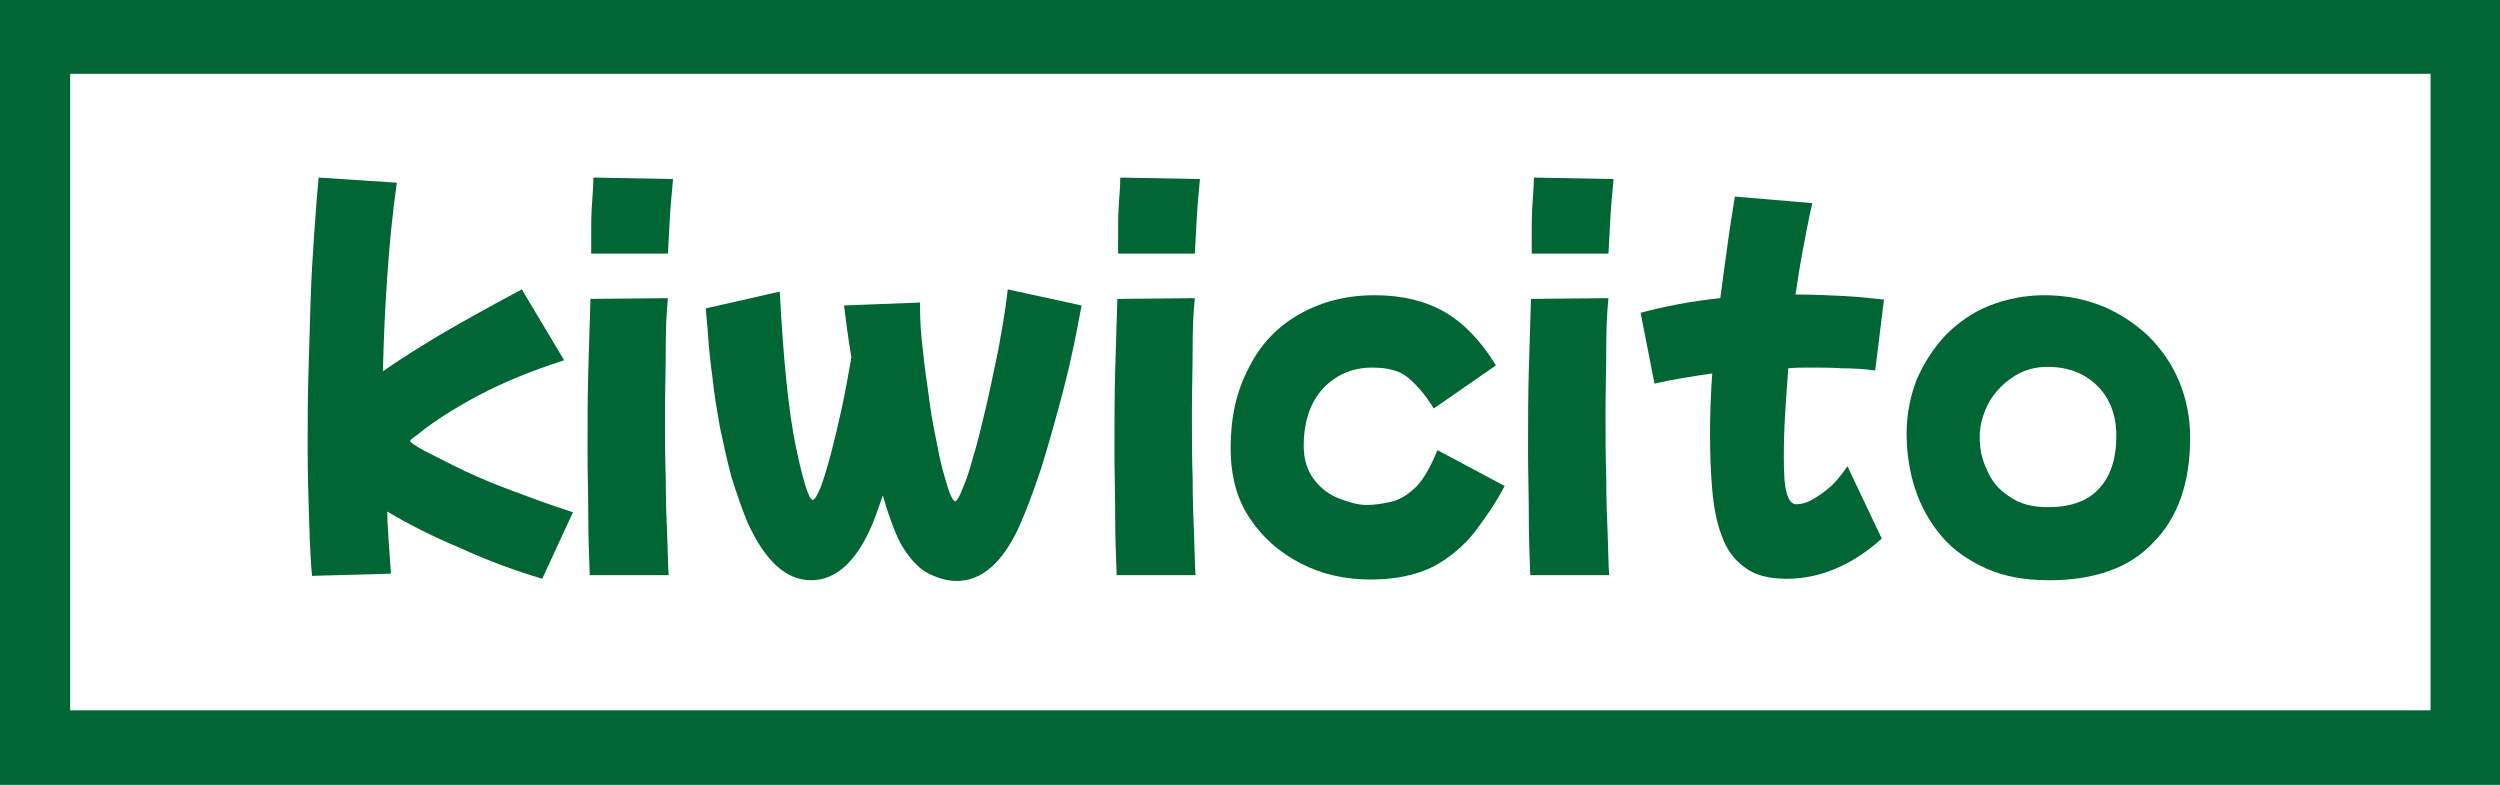 <?xml version="1.0" encoding="utf-8"?>
<!-- Generator: Adobe Illustrator 25.2.3, SVG Export Plug-In . SVG Version: 6.00 Build 0)  -->
<svg version="1.1" id="Capa_1" xmlns="http://www.w3.org/2000/svg" xmlns:xlink="http://www.w3.org/1999/xlink" x="0px" y="0px"
	 viewBox="0 0 342.1 107.4" style="enable-background:new 0 0 342.1 107.4;" xml:space="preserve">
<style type="text/css">
	.st0{enable-background:new    ;}
	.st1{fill:#006633;}
</style>
<g class="st0">
	<path class="st1" d="M42.7,78.8c-0.2-2-0.3-4.5-0.4-7.6c-0.1-3.1-0.2-6.4-0.2-10c0-3.2,0-6.5,0.1-9.9s0.2-6.8,0.3-10.1
		c0.1-3.3,0.3-6.4,0.5-9.3c0.2-2.9,0.4-5.4,0.6-7.6l10.7,0.7c-0.6,4.2-1,8.4-1.3,12.7c-0.3,4.3-0.5,8.6-0.6,13.1
		c2.3-1.6,5-3.3,8-5.1c3.1-1.8,6.7-3.8,11-6.1l5.8,9.7c-4.4,1.4-8.3,3-11.7,4.8c-3.4,1.8-6.2,3.6-8.4,5.4c-0.4,0.3-0.7,0.5-0.8,0.6
		c-0.1,0.1-0.2,0.2-0.2,0.2c0,0.2,0.7,0.7,2,1.4c1.8,0.9,3.7,1.9,5.6,2.8c1.9,0.9,4.1,1.8,6.5,2.7c2.4,0.9,5.1,1.9,8.2,2.9l-4.2,9.1
		c-3.7-1.1-7.5-2.5-11.2-4.2C59.4,73.5,56,71.8,53,70c0,1.4,0.1,2.8,0.2,4.2c0.1,1.4,0.2,2.9,0.3,4.3L42.7,78.8z"/>
	<path class="st1" d="M80.7,78.6c-0.1-2.5-0.2-5.3-0.2-8.1c0-2.9-0.1-5.8-0.1-8.7c0-3.8,0-7.5,0.1-11.1c0.1-3.6,0.2-6.9,0.3-9.8
		l10.6-0.1c-0.2,1.9-0.3,4.2-0.3,7c0,2.8-0.1,5.7-0.1,8.7c0,3,0,5.9,0.1,8.9c0,2.9,0.1,5.5,0.2,7.9c0.1,2.4,0.1,4.2,0.2,5.4H80.7z
		 M80.9,34.6c0-0.4,0-0.7,0-1.1c0-0.4,0-0.8,0-1.3c0-1.3,0-2.7,0.1-4.2c0.1-1.5,0.2-2.7,0.2-3.7l10.9,0.2c-0.1,1.4-0.3,3-0.4,4.7
		c-0.1,1.8-0.2,3.6-0.3,5.5H80.9z"/>
	<path class="st1" d="M111,79.4c-3.4,0-6.3-2.6-8.7-7.9c-0.8-1.9-1.5-4-2.2-6.2c-0.6-2.3-1.1-4.5-1.6-6.9c-0.4-2.3-0.8-4.6-1-6.7
		c-0.3-2.2-0.5-4.1-0.6-5.7c-0.1-1.7-0.3-2.9-0.3-3.8l10.1-2.3c0.5,9.3,1.2,16.4,2.2,21.2c1,4.8,1.8,7.3,2.3,7.3
		c0.3,0,0.6-0.6,1.1-1.7c0.4-1.1,0.9-2.7,1.4-4.6c0.5-1.9,1-4,1.5-6.3c0.5-2.3,0.9-4.6,1.3-6.9c-0.5-3-0.8-5.4-1-7.1l10.4-0.4v0.7
		c0,1.7,0.1,3.6,0.4,5.9c0.2,2.3,0.6,4.6,0.9,7s0.8,4.6,1.2,6.7s0.9,3.7,1.3,5c0.4,1.3,0.8,1.9,1,1.9c0.2,0,0.6-0.6,1-1.7
		c0.5-1.1,1-2.6,1.5-4.5c0.6-1.9,1.1-4.1,1.7-6.6c0.6-2.5,1.1-5.1,1.7-7.9c0.5-2.8,1-5.5,1.3-8.3l10.1,2.2
		c-0.7,3.9-1.5,7.8-2.5,11.6c-1,3.8-2,7.4-3,10.6c-1.1,3.3-2.1,6-3.1,8.2c-2.3,4.9-5.1,7.3-8.5,7.3c-1.1,0-2.4-0.3-3.8-1
		c-1.4-0.7-2.7-2.1-3.9-4.2c-0.4-0.8-0.8-1.7-1.2-2.8c-0.4-1.1-0.8-2.3-1.2-3.7c-0.5,1.5-1,2.9-1.5,4.1
		C117.2,76.8,114.4,79.4,111,79.4z"/>
	<path class="st1" d="M152.8,78.6c-0.1-2.5-0.2-5.3-0.2-8.1c0-2.9-0.1-5.8-0.1-8.7c0-3.8,0-7.5,0.1-11.1c0.1-3.6,0.2-6.9,0.3-9.8
		l10.6-0.1c-0.2,1.9-0.3,4.2-0.3,7c0,2.8-0.1,5.7-0.1,8.7c0,3,0,5.9,0.1,8.9c0,2.9,0.1,5.5,0.2,7.9c0.1,2.4,0.1,4.2,0.2,5.4H152.8z
		 M153,34.6c0-0.4,0-0.7,0-1.1c0-0.4,0-0.8,0-1.3c0-1.3,0-2.7,0.1-4.2c0.1-1.5,0.2-2.7,0.2-3.7l10.9,0.2c-0.1,1.4-0.3,3-0.4,4.7
		c-0.1,1.8-0.2,3.6-0.3,5.5H153z"/>
	<path class="st1" d="M187.5,79.3c-3.4,0-6.6-0.7-9.5-2.2s-5.2-3.5-7-6.2c-1.8-2.7-2.6-5.9-2.6-9.6c0-4.2,0.8-7.8,2.5-11
		c1.6-3.2,3.9-5.6,6.9-7.3c3-1.7,6.4-2.6,10.3-2.6c3.8,0,7,0.8,9.6,2.3c2.6,1.5,5,4,7,7.3l-8.5,5.9c-1.1-1.8-2.3-3.2-3.5-4.2
		s-2.8-1.4-4.9-1.4c-2.8,0-5,1-6.8,2.9c-1.7,1.9-2.6,4.5-2.6,7.8c0,1.9,0.5,3.4,1.4,4.6c0.9,1.2,2.1,2.1,3.4,2.6s2.6,0.9,3.8,0.9
		c1.2,0,2.4-0.2,3.6-0.5c1.1-0.3,2.2-1,3.3-2.1c1-1.1,1.9-2.7,2.8-4.9l9.2,4.9c-1.2,2.3-2.6,4.3-4.1,6.3c-1.5,1.9-3.4,3.5-5.6,4.7
		C193.8,78.7,191,79.3,187.5,79.3z"/>
	<path class="st1" d="M209.4,78.6c-0.1-2.5-0.2-5.3-0.2-8.1s-0.1-5.8-0.1-8.7c0-3.8,0-7.5,0.1-11.1c0.1-3.6,0.2-6.9,0.3-9.8
		l10.6-0.1c-0.2,1.9-0.3,4.2-0.3,7c0,2.8-0.1,5.7-0.1,8.7c0,3,0,5.9,0.1,8.9c0,2.9,0.1,5.5,0.2,7.9c0.1,2.4,0.1,4.2,0.2,5.4H209.4z
		 M209.6,34.6c0-0.4,0-0.7,0-1.1c0-0.4,0-0.8,0-1.3c0-1.3,0-2.7,0.1-4.2c0.1-1.5,0.2-2.7,0.2-3.7l10.9,0.2c-0.1,1.4-0.3,3-0.4,4.7
		c-0.1,1.8-0.2,3.6-0.3,5.5H209.6z"/>
	<path class="st1" d="M244.5,79.2c-2.5,0-4.4-0.5-5.8-1.6c-1.4-1-2.5-2.5-3.1-4.3c-0.7-1.8-1.1-4-1.3-6.3s-0.3-4.9-0.3-7.5
		c0-2.7,0.1-5.5,0.3-8.4c-2.7,0.4-5.4,0.8-7.9,1.4l-1.9-9.7c3.4-0.9,7-1.6,10.9-2c0.3-2.1,0.6-4.3,0.9-6.6c0.3-2.3,0.7-4.8,1.1-7.3
		l10.6,0.9c-0.5,2.1-0.9,4.3-1.3,6.4c-0.4,2.1-0.7,4.1-1,6.1c2.3,0,4.5,0.1,6.5,0.2c2,0.1,3.9,0.3,5.6,0.5l-1.2,9.7
		c-1.4-0.2-2.9-0.3-4.5-0.3c-1.5-0.1-3.1-0.1-4.6-0.1c-0.9,0-1.9,0-2.8,0.1c-0.2,3-0.4,5.6-0.5,7.7s-0.1,3.6-0.1,4.5
		c0,2.3,0.1,3.9,0.4,4.9c0.3,1,0.7,1.5,1.3,1.5c0.7,0,1.5-0.2,2.3-0.7c0.9-0.5,1.7-1.1,2.6-1.9c0.8-0.8,1.5-1.7,2.1-2.6l4.7,9.9
		C253.5,77.3,249.1,79.2,244.5,79.2z"/>
	<path class="st1" d="M280.4,79.4c-3.3,0-6.1-0.5-8.6-1.6c-2.4-1.1-4.5-2.5-6.1-4.4c-1.6-1.9-2.8-4-3.6-6.4c-0.8-2.4-1.2-5-1.2-7.6
		c0-2.7,0.5-5.2,1.4-7.5c1-2.3,2.3-4.3,4-6.1c1.7-1.7,3.7-3.1,6-4s4.8-1.4,7.5-1.4c2.8,0,5.4,0.5,7.9,1.5c2.4,1,4.5,2.4,6.3,4.1
		c1.8,1.8,3.2,3.8,4.2,6.2c1,2.4,1.5,5,1.5,7.7c0,6.2-1.7,11-5.1,14.4C291.4,77.7,286.6,79.4,280.4,79.4z M280.3,69.4
		c3,0,5.3-0.8,6.9-2.5c1.6-1.7,2.4-4.1,2.4-7.3c0-2.8-0.9-5.1-2.6-6.8c-1.7-1.7-4-2.6-6.8-2.6c-1.7,0-3.2,0.4-4.6,1.3
		c-1.4,0.9-2.5,2-3.4,3.5c-0.8,1.5-1.3,3.1-1.3,4.8c0,1.6,0.3,3.1,1,4.5c0.6,1.5,1.6,2.7,3,3.6C276.4,69,278.2,69.4,280.3,69.4z"/>
</g>
<path class="st1" d="M0,0v107.4h342.1V0H0z M332.5,97.2H9.6V10.1h323v87.1H332.5z"/>
</svg>
